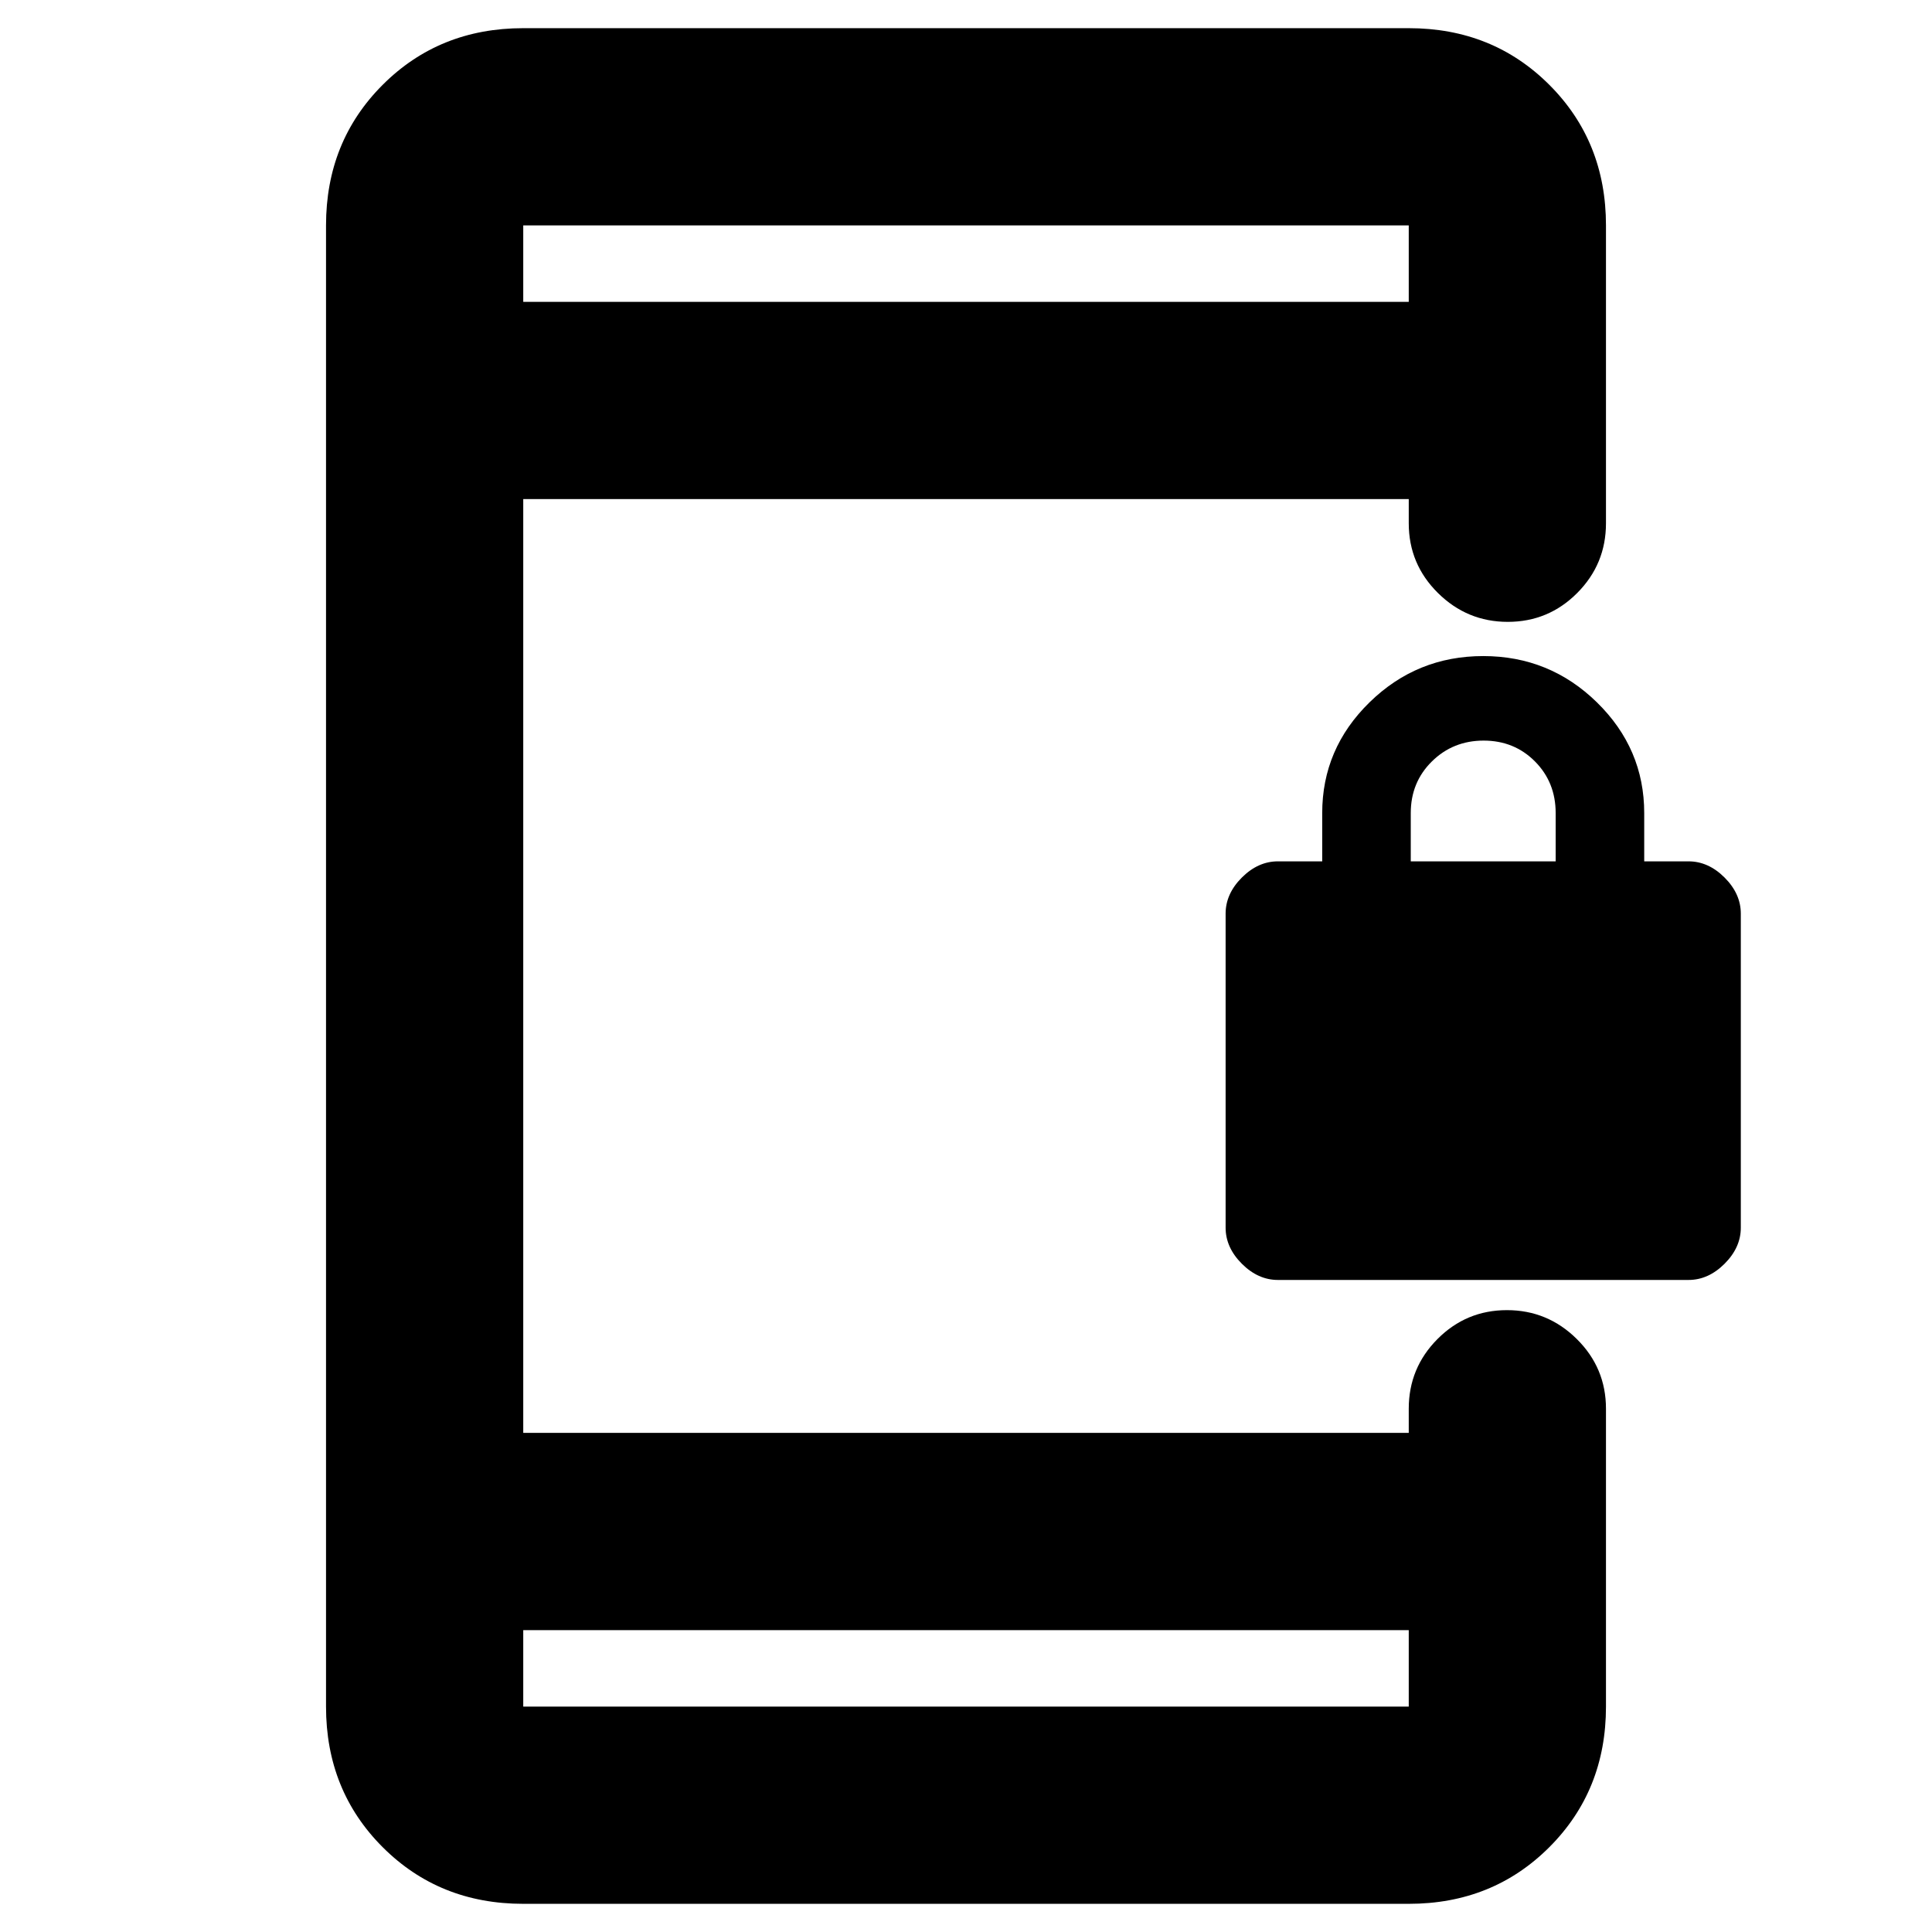 <svg xmlns="http://www.w3.org/2000/svg" height="20" viewBox="0 -960 960 960" width="20"><path d="M635-324q-9.88 0-17.94-8.06T609-350v-156q0-9.88 8.06-17.94T635-532h22v-24q0-32 23.5-55t56.5-23q33 0 56.5 23t23.5 55v24h22q9.88 0 17.94 8.06T865-506v156q0 9.88-8.06 17.94T839-324H635Zm66-208h72v-24q0-15.3-10.29-25.65Q752.42-592 737.21-592t-25.71 10.35Q701-571.3 701-556v24ZM260-14q-41.7 0-69.85-28.15Q162-70.3 162-112v-736q0-41.7 28.15-69.85Q218.3-946 260-946h440q41.7 0 69.85 28.15Q798-889.7 798-848v148q0 20.3-14.29 34.65Q769.42-651 749.21-651t-34.71-14.35Q700-679.7 700-700v-12H260v464h440v-12q0-20.3 14.29-34.65Q728.58-309 748.79-309t34.71 14.35Q798-280.3 798-260v148q0 41.7-28.15 69.85Q741.7-14 700-14H260Zm0-136v38h440v-38H260Zm0-660h440v-38H260v38Zm0 0v-38 38Zm0 660v38-38Z"/></svg>